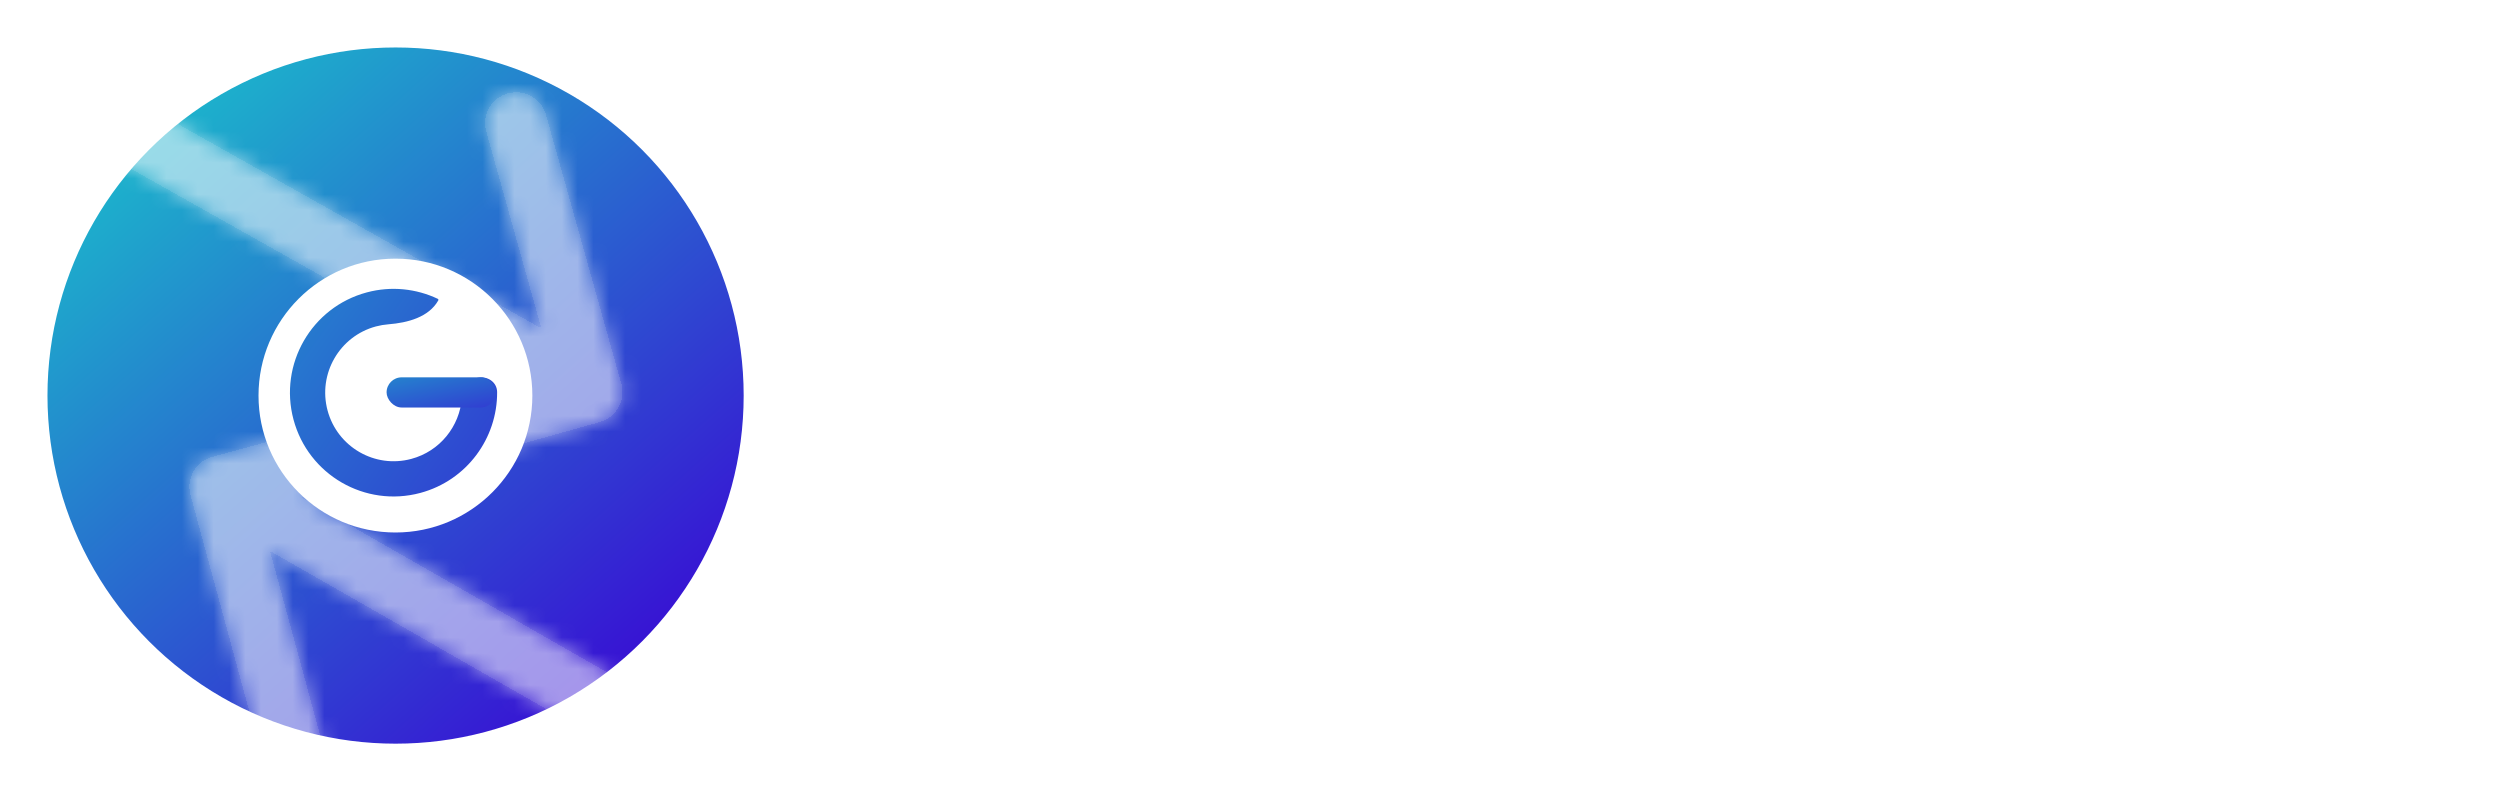 <svg width="158" height="50" viewBox="0 0 158 50" fill="none" xmlns="http://www.w3.org/2000/svg">
<mask id="mask0_178_158" style="mask-type:alpha" maskUnits="userSpaceOnUse" x="0" y="0" width="50" height="50">
<circle cx="25" cy="25" r="23.558" fill="#FF19FB" stroke="white" stroke-width="2.885"/>
</mask>
<g mask="url(#mask0_178_158)">
<circle cx="25" cy="25" r="23.5" fill="url(#paint0_linear_178_158)" stroke="white" stroke-width="3"/>
<g filter="url(#filter0_d_178_158)">
<mask id="path-3-inside-1_178_158" fill="white">
<path fill-rule="evenodd" clip-rule="evenodd" d="M39.269 21.477L34.508 4.484C34.215 3.441 33.133 2.833 32.091 3.125C31.048 3.417 30.439 4.499 30.732 5.542L34.216 17.977L8.619 3.585C7.675 3.054 6.48 3.389 5.949 4.333C5.419 5.277 5.753 6.472 6.697 7.003L32.294 21.395L31.73 21.553C31.337 21.384 30.887 21.342 30.442 21.463L13.414 26.095C12.369 26.379 11.752 27.457 12.037 28.502L16.669 45.53C16.953 46.575 18.031 47.191 19.076 46.907C20.12 46.623 20.737 45.545 20.453 44.501L17.063 32.04L42.169 46.407C43.109 46.945 44.307 46.619 44.845 45.679C45.383 44.74 45.057 43.542 44.117 43.004L19.011 28.636L19.485 28.507C19.911 28.728 20.419 28.795 20.917 28.655L37.91 23.894C38.953 23.602 39.561 22.519 39.269 21.477Z"/>
</mask>
<path fill-rule="evenodd" clip-rule="evenodd" d="M39.269 21.477L34.508 4.484C34.215 3.441 33.133 2.833 32.091 3.125C31.048 3.417 30.439 4.499 30.732 5.542L34.216 17.977L8.619 3.585C7.675 3.054 6.48 3.389 5.949 4.333C5.419 5.277 5.753 6.472 6.697 7.003L32.294 21.395L31.73 21.553C31.337 21.384 30.887 21.342 30.442 21.463L13.414 26.095C12.369 26.379 11.752 27.457 12.037 28.502L16.669 45.53C16.953 46.575 18.031 47.191 19.076 46.907C20.12 46.623 20.737 45.545 20.453 44.501L17.063 32.04L42.169 46.407C43.109 46.945 44.307 46.619 44.845 45.679C45.383 44.74 45.057 43.542 44.117 43.004L19.011 28.636L19.485 28.507C19.911 28.728 20.419 28.795 20.917 28.655L37.91 23.894C38.953 23.602 39.561 22.519 39.269 21.477Z" fill="white" fill-opacity="0.1" shape-rendering="crispEdges"/>
<path d="M34.508 4.484L38.211 3.446L38.211 3.446L34.508 4.484ZM39.269 21.477L42.972 20.439L42.972 20.439L39.269 21.477ZM32.091 3.125L31.053 -0.578L31.053 -0.578L32.091 3.125ZM30.732 5.542L34.435 4.504L34.435 4.504L30.732 5.542ZM34.216 17.977L32.331 21.329L40.424 25.88L37.919 16.939L34.216 17.977ZM8.619 3.585L10.504 0.232L8.619 3.585ZM5.949 4.333L9.302 6.218L9.302 6.218L5.949 4.333ZM6.697 7.003L4.812 10.355L4.812 10.355L6.697 7.003ZM32.294 21.395L33.331 25.098L42.272 22.593L34.178 18.042L32.294 21.395ZM31.73 21.553L30.211 25.086L31.459 25.623L32.768 25.256L31.73 21.553ZM30.442 21.463L31.452 25.174L31.452 25.174L30.442 21.463ZM13.414 26.095L12.404 22.384L12.404 22.384L13.414 26.095ZM12.037 28.502L15.748 27.492L15.748 27.492L12.037 28.502ZM16.669 45.53L20.38 44.52L20.38 44.52L16.669 45.53ZM19.076 46.907L18.066 43.196L18.066 43.196L19.076 46.907ZM20.453 44.501L24.164 43.491L24.164 43.491L20.453 44.501ZM17.063 32.04L18.974 28.702L10.915 24.09L13.352 33.05L17.063 32.04ZM42.169 46.407L40.258 49.745L40.258 49.745L42.169 46.407ZM44.845 45.679L48.183 47.59L48.183 47.59L44.845 45.679ZM44.117 43.004L46.027 39.666L46.027 39.666L44.117 43.004ZM19.011 28.636L18.001 24.925L9.042 27.363L17.101 31.974L19.011 28.636ZM19.485 28.507L21.257 25.094L19.924 24.402L18.476 24.796L19.485 28.507ZM20.917 28.655L19.88 24.951L19.88 24.951L20.917 28.655ZM37.91 23.894L36.872 20.19L36.872 20.19L37.91 23.894ZM30.804 5.522L35.565 22.514L42.972 20.439L38.211 3.446L30.804 5.522ZM33.128 6.828C32.126 7.109 31.085 6.524 30.804 5.522L38.211 3.446C37.346 0.358 34.141 -1.444 31.053 -0.578L33.128 6.828ZM34.435 4.504C34.716 5.507 34.131 6.547 33.128 6.828L31.053 -0.578C27.965 0.287 26.163 3.492 27.028 6.58L34.435 4.504ZM37.919 16.939L34.435 4.504L27.028 6.58L30.512 19.014L37.919 16.939ZM6.734 6.937L32.331 21.329L36.1 14.624L10.504 0.232L6.734 6.937ZM9.302 6.218C8.791 7.125 7.642 7.447 6.734 6.937L10.504 0.232C7.709 -1.34 4.169 -0.348 2.597 2.448L9.302 6.218ZM8.582 3.65C9.49 4.161 9.812 5.31 9.302 6.218L2.597 2.448C1.025 5.243 2.017 8.784 4.812 10.355L8.582 3.65ZM34.178 18.042L8.582 3.65L4.812 10.355L30.409 24.747L34.178 18.042ZM32.768 25.256L33.331 25.098L31.256 17.691L30.692 17.849L32.768 25.256ZM31.452 25.174C31.028 25.289 30.588 25.248 30.211 25.086L33.249 18.019C32.087 17.52 30.746 17.394 29.432 17.751L31.452 25.174ZM14.423 29.806L31.452 25.174L29.432 17.751L12.404 22.384L14.423 29.806ZM15.748 27.492C16.021 28.497 15.428 29.533 14.423 29.806L12.404 22.384C9.31 23.226 7.483 26.417 8.325 29.511L15.748 27.492ZM20.38 44.52L15.748 27.492L8.325 29.511L12.958 46.539L20.38 44.52ZM18.066 43.196C19.071 42.923 20.107 43.516 20.38 44.52L12.958 46.539C13.8 49.634 16.991 51.46 20.085 50.618L18.066 43.196ZM16.742 45.51C16.468 44.505 17.061 43.469 18.066 43.196L20.085 50.618C23.18 49.776 25.006 46.585 24.164 43.491L16.742 45.51ZM13.352 33.05L16.742 45.51L24.164 43.491L20.774 31.03L13.352 33.05ZM44.079 43.069L18.974 28.702L15.153 35.378L40.258 49.745L44.079 43.069ZM41.507 43.769C42.024 42.865 43.175 42.552 44.079 43.069L40.258 49.745C43.042 51.338 46.59 50.373 48.183 47.59L41.507 43.769ZM42.206 46.342C41.303 45.825 40.989 44.673 41.507 43.769L48.183 47.59C49.776 44.806 48.81 41.259 46.027 39.666L42.206 46.342ZM17.101 31.974L42.206 46.342L46.027 39.666L20.921 25.298L17.101 31.974ZM18.476 24.796L18.001 24.925L20.021 32.348L20.495 32.219L18.476 24.796ZM19.88 24.951C20.357 24.818 20.852 24.883 21.257 25.094L17.713 31.921C18.971 32.574 20.48 32.772 21.955 32.358L19.88 24.951ZM36.872 20.19L19.88 24.951L21.955 32.358L38.947 27.597L36.872 20.19ZM35.565 22.514C35.285 21.512 35.87 20.471 36.872 20.19L38.947 27.597C42.036 26.732 43.837 23.527 42.972 20.439L35.565 22.514Z" fill="white" fill-opacity="0.5" mask="url(#path-3-inside-1_178_158)"/>
</g>
</g>
<path d="M33.645 25C33.645 29.779 29.771 33.654 24.991 33.654C20.212 33.654 16.338 29.779 16.338 25C16.338 20.221 20.212 16.346 24.991 16.346C29.771 16.346 33.645 20.221 33.645 25Z" fill="white"/>
<path fill-rule="evenodd" clip-rule="evenodd" d="M30.161 23.881C30.784 23.733 31.413 24.137 31.418 24.778C31.437 27.691 29.504 30.363 26.565 31.153C23.074 32.09 19.485 30.014 18.549 26.515C17.614 23.015 19.686 19.419 23.177 18.481C24.736 18.062 26.315 18.245 27.668 18.886C27.706 18.904 27.719 18.952 27.698 18.989V18.989V18.989C27.099 20.049 25.76 20.401 24.547 20.496C24.285 20.516 24.021 20.561 23.758 20.631C21.452 21.251 20.083 23.627 20.701 25.938C21.319 28.25 23.69 29.622 25.996 29.002C27.811 28.515 29.046 26.94 29.188 25.165C29.235 24.578 29.589 24.018 30.161 23.881V23.881Z" fill="url(#paint1_linear_178_158)"/>
<rect x="24.432" y="23.847" width="6.902" height="1.908" rx="0.954" fill="url(#paint2_linear_178_158)"/>
<path d="M69.024 32.692C67.296 32.692 65.824 32.332 64.608 31.612C63.392 30.876 62.464 29.86 61.824 28.564C61.184 27.252 60.864 25.724 60.864 23.98C60.864 22.684 61.04 21.508 61.392 20.452C61.76 19.38 62.288 18.46 62.976 17.692C63.68 16.924 64.536 16.34 65.544 15.94C66.552 15.524 67.696 15.316 68.976 15.316C70.272 15.316 71.432 15.524 72.456 15.94C73.48 16.356 74.328 16.98 75 17.812C75.688 18.628 76.136 19.652 76.344 20.884H72.864C72.736 20.356 72.504 19.924 72.168 19.588C71.832 19.236 71.408 18.972 70.896 18.796C70.4 18.62 69.832 18.532 69.192 18.532C68.312 18.532 67.568 18.684 66.96 18.988C66.352 19.292 65.856 19.708 65.472 20.236C65.104 20.748 64.832 21.34 64.656 22.012C64.496 22.668 64.416 23.348 64.416 24.052C64.416 25.012 64.576 25.908 64.896 26.74C65.216 27.556 65.72 28.22 66.408 28.732C67.096 29.228 68.008 29.476 69.144 29.476C69.896 29.476 70.56 29.364 71.136 29.14C71.728 28.9 72.2 28.548 72.552 28.084C72.92 27.604 73.128 27.028 73.176 26.356H68.544V23.404H76.704V24.34C76.704 26.068 76.416 27.556 75.84 28.804C75.264 30.052 74.408 31.012 73.272 31.684C72.136 32.356 70.72 32.692 69.024 32.692ZM78.898 32.5V19.852H82.258V32.5H78.898ZM80.578 18.58C79.954 18.58 79.45 18.396 79.066 18.028C78.682 17.644 78.49 17.156 78.49 16.564C78.49 15.94 78.69 15.436 79.09 15.052C79.49 14.668 79.994 14.476 80.602 14.476C81.162 14.476 81.642 14.668 82.042 15.052C82.458 15.42 82.666 15.916 82.666 16.54C82.666 17.148 82.466 17.644 82.066 18.028C81.682 18.396 81.186 18.58 80.578 18.58ZM91.018 38.356C90.026 38.356 89.114 38.196 88.282 37.876C87.45 37.572 86.746 37.084 86.17 36.412C85.594 35.74 85.202 34.876 84.994 33.82H88.426C88.538 34.14 88.714 34.404 88.954 34.612C89.21 34.836 89.514 35.004 89.866 35.116C90.234 35.228 90.618 35.284 91.018 35.284C91.77 35.284 92.354 35.124 92.77 34.804C93.186 34.484 93.474 34.06 93.634 33.532C93.794 33.02 93.874 32.452 93.874 31.828V30.94C93.586 31.404 93.226 31.756 92.794 31.996C92.362 32.236 91.906 32.404 91.426 32.5C90.962 32.612 90.514 32.668 90.082 32.668C88.754 32.668 87.674 32.372 86.842 31.78C86.01 31.188 85.402 30.412 85.018 29.452C84.634 28.476 84.442 27.428 84.442 26.308C84.442 25.076 84.658 23.956 85.09 22.948C85.522 21.94 86.17 21.14 87.034 20.548C87.898 19.956 88.978 19.66 90.274 19.66C91.058 19.66 91.754 19.788 92.362 20.044C92.97 20.284 93.49 20.644 93.922 21.124L94.21 19.852H97.282V30.892C97.282 32.428 97.082 33.748 96.682 34.852C96.282 35.972 95.618 36.836 94.69 37.444C93.778 38.052 92.554 38.356 91.018 38.356ZM90.826 29.644C91.53 29.644 92.106 29.484 92.554 29.164C93.018 28.844 93.362 28.42 93.586 27.892C93.81 27.348 93.922 26.764 93.922 26.14C93.922 25.484 93.81 24.9 93.586 24.388C93.362 23.86 93.026 23.444 92.578 23.14C92.13 22.82 91.554 22.66 90.85 22.66C90.082 22.66 89.474 22.844 89.026 23.212C88.578 23.564 88.258 24.012 88.066 24.556C87.89 25.084 87.802 25.644 87.802 26.236C87.802 26.844 87.898 27.412 88.09 27.94C88.282 28.452 88.602 28.868 89.05 29.188C89.498 29.492 90.09 29.644 90.826 29.644ZM106.81 32.692C105.626 32.692 104.522 32.508 103.498 32.14C102.49 31.772 101.642 31.188 100.954 30.388C100.282 29.588 99.858 28.556 99.682 27.292H103.186C103.33 27.836 103.594 28.276 103.978 28.612C104.362 28.932 104.818 29.164 105.346 29.308C105.89 29.452 106.458 29.524 107.05 29.524C107.498 29.524 107.938 29.468 108.37 29.356C108.802 29.244 109.154 29.052 109.426 28.78C109.714 28.508 109.858 28.14 109.858 27.676C109.858 27.324 109.778 27.036 109.618 26.812C109.474 26.588 109.258 26.412 108.97 26.284C108.698 26.14 108.362 26.012 107.962 25.9C107.626 25.804 107.274 25.724 106.906 25.66C106.554 25.596 106.202 25.516 105.85 25.42C105.514 25.324 105.186 25.212 104.866 25.084C104.258 24.924 103.674 24.732 103.114 24.508C102.554 24.268 102.058 23.972 101.626 23.62C101.194 23.252 100.85 22.796 100.594 22.252C100.354 21.708 100.234 21.052 100.234 20.284C100.234 19.452 100.37 18.748 100.642 18.172C100.93 17.596 101.306 17.124 101.77 16.756C102.25 16.372 102.778 16.076 103.354 15.868C103.946 15.66 104.538 15.516 105.13 15.436C105.722 15.356 106.282 15.316 106.81 15.316C107.914 15.316 108.906 15.508 109.786 15.892C110.666 16.276 111.386 16.852 111.946 17.62C112.506 18.388 112.826 19.356 112.906 20.524H109.57C109.506 20.044 109.33 19.652 109.042 19.348C108.754 19.044 108.386 18.82 107.938 18.676C107.506 18.532 107.018 18.46 106.474 18.46C106.122 18.46 105.778 18.492 105.442 18.556C105.106 18.62 104.802 18.724 104.53 18.868C104.274 18.996 104.066 19.172 103.906 19.396C103.762 19.62 103.69 19.892 103.69 20.212C103.69 20.532 103.778 20.812 103.954 21.052C104.13 21.276 104.386 21.476 104.722 21.652C105.074 21.812 105.482 21.964 105.946 22.108C106.426 22.268 106.93 22.396 107.458 22.492C107.986 22.588 108.49 22.716 108.97 22.876C109.578 23.036 110.146 23.228 110.674 23.452C111.202 23.66 111.666 23.932 112.066 24.268C112.466 24.588 112.778 25.004 113.002 25.516C113.226 26.012 113.338 26.628 113.338 27.364C113.338 28.34 113.154 29.172 112.786 29.86C112.434 30.532 111.946 31.076 111.322 31.492C110.714 31.908 110.018 32.212 109.234 32.404C108.45 32.596 107.642 32.692 106.81 32.692ZM121.357 38.332C120.381 38.332 119.429 38.204 118.501 37.948C117.573 37.692 116.701 37.26 115.885 36.652L117.013 33.964C117.525 34.348 118.109 34.652 118.765 34.876C119.421 35.116 120.149 35.236 120.949 35.236C122.181 35.236 123.093 34.948 123.685 34.372C124.293 33.796 124.597 32.964 124.597 31.876V31.204C124.325 31.572 123.981 31.868 123.565 32.092C123.165 32.3 122.733 32.452 122.269 32.548C121.805 32.644 121.341 32.692 120.877 32.692C119.661 32.692 118.685 32.436 117.949 31.924C117.213 31.412 116.677 30.716 116.341 29.836C116.021 28.94 115.861 27.924 115.861 26.788V19.852H119.221V26.092C119.221 26.508 119.245 26.924 119.293 27.34C119.341 27.756 119.453 28.14 119.629 28.492C119.805 28.844 120.069 29.132 120.421 29.356C120.773 29.564 121.245 29.668 121.837 29.668C122.605 29.668 123.181 29.484 123.565 29.116C123.949 28.732 124.205 28.252 124.333 27.676C124.477 27.1 124.549 26.5 124.549 25.876V19.852H127.909V30.676C127.909 31.828 127.797 32.876 127.573 33.82C127.365 34.764 127.005 35.572 126.493 36.244C125.997 36.916 125.325 37.428 124.477 37.78C123.645 38.148 122.605 38.332 121.357 38.332ZM130.554 32.5V19.852H133.698L133.866 21.316C134.218 20.884 134.618 20.548 135.066 20.308C135.53 20.052 135.994 19.876 136.458 19.78C136.938 19.684 137.37 19.636 137.754 19.636C138.97 19.636 139.914 19.9 140.586 20.428C141.274 20.956 141.762 21.668 142.05 22.564C142.354 23.444 142.506 24.428 142.506 25.516V32.5H139.146V25.948C139.146 25.564 139.114 25.18 139.05 24.796C138.986 24.412 138.866 24.06 138.69 23.74C138.53 23.42 138.298 23.164 137.994 22.972C137.69 22.78 137.29 22.684 136.794 22.684C136.154 22.684 135.618 22.844 135.186 23.164C134.754 23.484 134.434 23.916 134.226 24.46C134.018 25.004 133.914 25.604 133.914 26.26V32.5H130.554ZM150.75 32.668C149.454 32.668 148.342 32.404 147.414 31.876C146.502 31.348 145.806 30.604 145.326 29.644C144.846 28.668 144.606 27.524 144.606 26.212C144.606 24.884 144.854 23.732 145.35 22.756C145.846 21.764 146.558 20.996 147.486 20.452C148.43 19.908 149.566 19.636 150.894 19.636C151.918 19.636 152.83 19.82 153.63 20.188C154.43 20.556 155.07 21.084 155.55 21.772C156.046 22.46 156.334 23.308 156.414 24.316H153.126C152.982 23.756 152.702 23.348 152.286 23.092C151.886 22.836 151.406 22.708 150.846 22.708C150.126 22.708 149.55 22.884 149.118 23.236C148.702 23.588 148.398 24.036 148.206 24.58C148.03 25.124 147.942 25.668 147.942 26.212C147.942 26.804 148.038 27.364 148.23 27.892C148.422 28.404 148.726 28.828 149.142 29.164C149.574 29.484 150.134 29.644 150.822 29.644C151.398 29.644 151.902 29.516 152.334 29.26C152.766 28.988 153.046 28.572 153.174 28.012H156.534C156.454 29.052 156.142 29.916 155.598 30.604C155.054 31.292 154.358 31.812 153.51 32.164C152.678 32.5 151.758 32.668 150.75 32.668Z" fill="white"/>
<defs>
<filter id="filter0_d_178_158" x="2.919" y="3.052" width="44.962" height="49.48" filterUnits="userSpaceOnUse" color-interpolation-filters="sRGB">
<feFlood flood-opacity="0" result="BackgroundImageFix"/>
<feColorMatrix in="SourceAlpha" type="matrix" values="0 0 0 0 0 0 0 0 0 0 0 0 0 0 0 0 0 0 127 0" result="hardAlpha"/>
<feOffset dy="2.778"/>
<feGaussianBlur stdDeviation="1.389"/>
<feComposite in2="hardAlpha" operator="out"/>
<feColorMatrix type="matrix" values="0 0 0 0 0 0 0 0 0 0 0 0 0 0 0 0 0 0 0.25 0"/>
<feBlend mode="normal" in2="BackgroundImageFix" result="effect1_dropShadow_178_158"/>
<feBlend mode="normal" in="SourceGraphic" in2="effect1_dropShadow_178_158" result="shape"/>
</filter>
<linearGradient id="paint0_linear_178_158" x1="8.529" y1="6.765" x2="41.373" y2="43.824" gradientUnits="userSpaceOnUse">
<stop stop-color="#1BB9CB"/>
<stop offset="1" stop-color="#390AD4"/>
</linearGradient>
<linearGradient id="paint1_linear_178_158" x1="10.38" y1="13.683" x2="42.521" y2="36.542" gradientUnits="userSpaceOnUse">
<stop stop-color="#1EA6CC"/>
<stop offset="1" stop-color="#390ED4"/>
</linearGradient>
<linearGradient id="paint2_linear_178_158" x1="21.984" y1="22.69" x2="23.578" y2="29.779" gradientUnits="userSpaceOnUse">
<stop stop-color="#1EA6CC"/>
<stop offset="1" stop-color="#390ED4"/>
</linearGradient>
</defs>
</svg>
